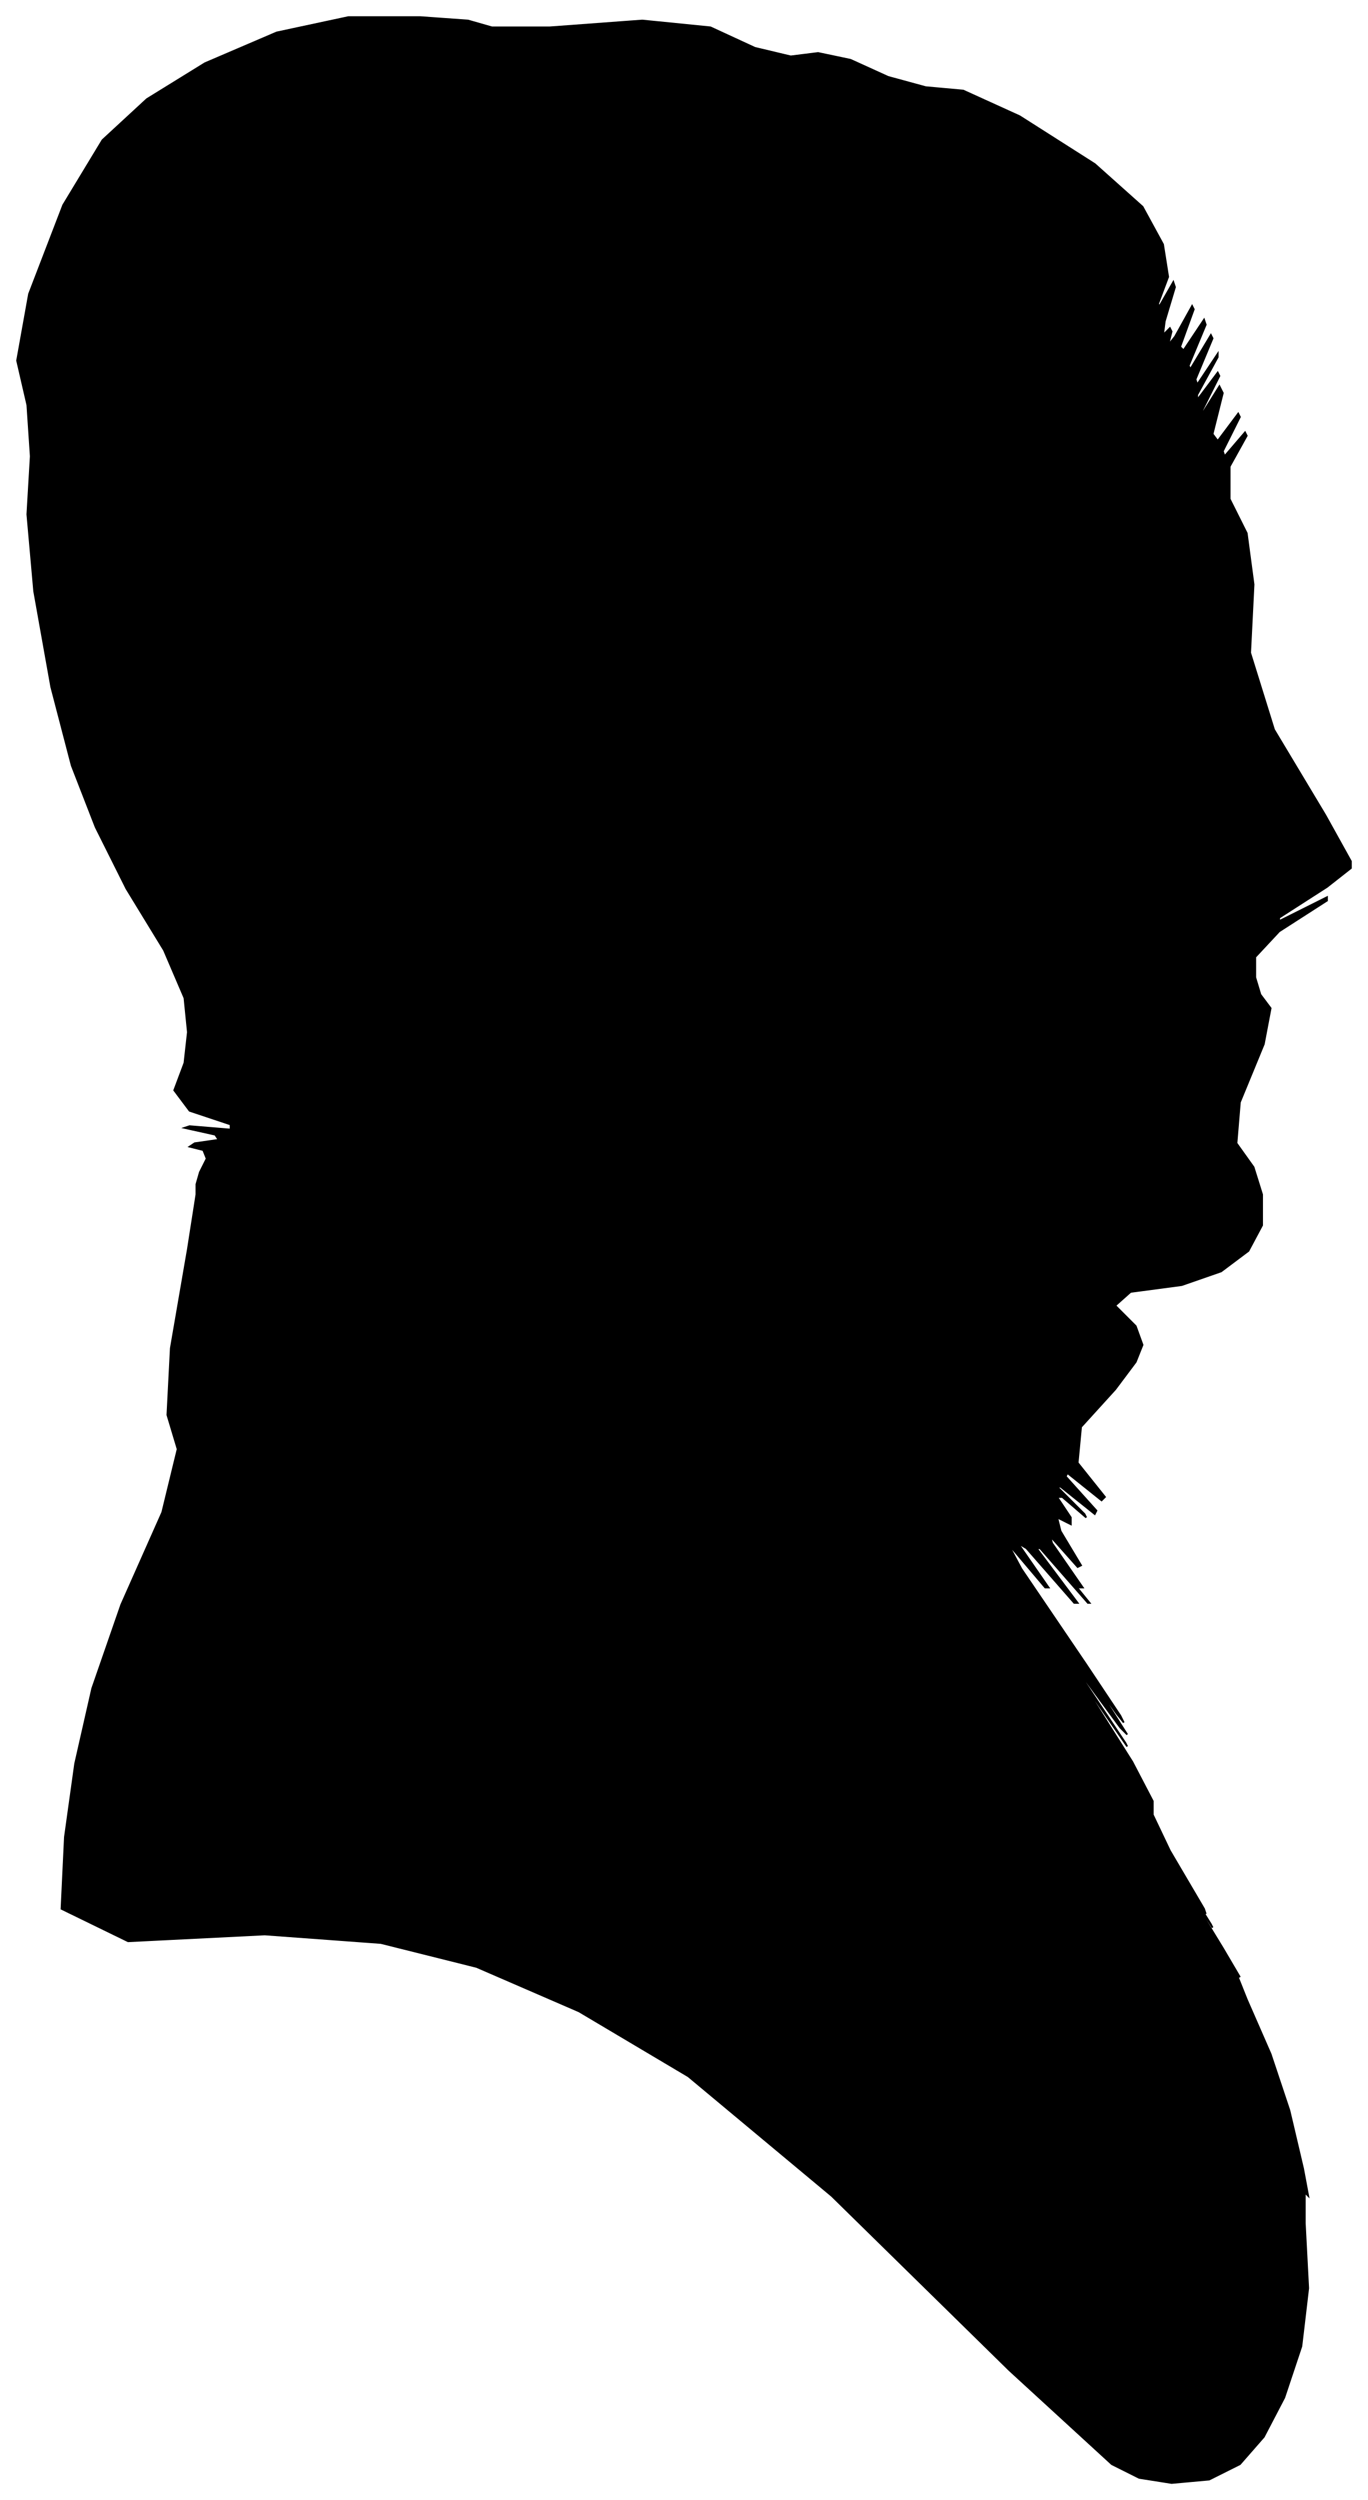 <?xml version="1.0" encoding="UTF-8"?>
<svg xmlns="http://www.w3.org/2000/svg" viewBox="343.00 248.00 801.00 1463.00">
  <path d="M 460.00 934.00 L 464.00 926.00 L 462.00 921.00 L 454.00 919.00 L 457.00 917.00 L 471.00 915.00 L 469.00 912.00 L 451.00 908.00 L 454.00 907.00 L 478.00 909.00 L 478.00 906.00 L 454.00 898.00 L 445.00 886.00 L 451.00 870.00 L 453.00 852.00 L 451.00 832.00 L 439.00 804.00 L 417.00 768.00 L 399.00 732.00 L 385.00 696.00 L 373.00 650.00 L 363.00 594.00 L 359.00 549.00 L 361.00 515.00 L 359.00 485.00 L 353.00 459.00 L 360.00 420.00 L 380.00 368.00 L 403.00 330.00 L 429.00 306.00 L 463.00 285.00 L 505.00 267.00 L 547.00 258.00 L 589.00 258.00 L 617.00 260.00 L 631.00 264.00 L 665.00 264.00 L 719.00 260.00 L 759.00 264.00 L 785.00 276.00 L 806.00 281.00 L 822.00 279.00 L 841.00 283.00 L 863.00 293.00 L 885.00 299.00 L 907.00 301.00 L 940.00 316.00 L 984.00 344.00 L 1012.00 369.00 L 1024.00 391.00 L 1027.00 410.00 L 1021.00 426.00 L 1022.00 427.00 L 1030.00 413.00 L 1031.00 416.00 L 1025.00 436.00 L 1024.00 444.00 L 1028.00 440.00 L 1029.00 442.00 L 1027.00 450.00 L 1031.00 445.00 L 1041.00 427.00 L 1042.00 429.00 L 1034.00 451.00 L 1036.00 453.00 L 1048.00 435.00 L 1049.00 438.00 L 1039.00 462.00 L 1040.00 464.00 L 1052.00 444.00 L 1053.00 446.00 L 1043.00 470.00 L 1044.00 473.00 L 1056.00 455.00 L 1056.00 457.00 L 1044.00 479.00 L 1044.00 482.00 L 1056.00 466.00 L 1057.00 468.00 L 1047.00 488.00 L 1047.00 490.00 L 1057.00 474.00 L 1059.00 478.00 L 1053.00 502.00 L 1056.00 506.00 L 1068.00 490.00 L 1069.00 492.00 L 1059.00 512.00 L 1060.00 515.00 L 1072.00 501.00 L 1073.00 503.00 L 1063.00 521.00 L 1063.00 540.00 L 1073.00 560.00 L 1077.00 590.00 L 1075.00 630.00 L 1089.00 675.00 L 1119.00 725.00 L 1134.00 752.00 L 1134.00 756.00 L 1120.00 767.00 L 1092.00 785.00 L 1092.00 787.00 L 1120.00 773.00 L 1120.00 775.00 L 1092.00 793.00 L 1078.00 808.00 L 1078.00 820.00 L 1081.00 830.00 L 1087.00 838.00 L 1083.00 859.00 L 1069.00 893.00 L 1067.00 917.00 L 1077.00 931.00 L 1082.00 947.00 L 1082.00 965.00 L 1074.00 980.00 L 1058.00 992.00 L 1035.00 1000.00 L 1005.00 1004.00 L 996.00 1012.00 L 1008.00 1024.00 L 1012.00 1035.00 L 1008.00 1045.00 L 996.00 1061.00 L 976.00 1083.00 L 974.00 1104.00 L 990.00 1124.00 L 988.00 1126.00 L 968.00 1110.00 L 967.00 1112.00 L 985.00 1132.00 L 984.00 1134.00 L 964.00 1118.00 L 962.00 1118.00 L 978.00 1134.00 L 979.00 1136.00 L 965.00 1124.00 L 962.00 1124.00 L 970.00 1136.00 L 970.00 1140.00 L 962.00 1136.00 L 964.00 1144.00 L 976.00 1164.00 L 974.00 1165.00 L 958.00 1147.00 L 959.00 1151.00 L 977.00 1177.00 L 975.00 1177.00 L 953.00 1151.00 L 955.00 1154.00 L 981.00 1186.00 L 980.00 1186.00 L 952.00 1154.00 L 950.00 1154.00 L 974.00 1186.00 L 972.00 1186.00 L 944.00 1154.00 L 939.00 1151.00 L 957.00 1177.00 L 955.00 1177.00 L 933.00 1151.00 L 941.00 1166.00 L 979.00 1222.00 L 999.00 1252.00 L 1001.00 1256.00 L 997.00 1251.00 L 987.00 1237.00 L 989.00 1241.00 L 1003.00 1263.00 L 999.00 1259.00 L 977.00 1229.00 L 978.00 1232.00 L 1002.00 1268.00 L 1003.00 1270.00 L 981.00 1238.00 L 982.00 1241.00 L 1006.00 1279.00 L 1018.00 1302.00 L 1018.00 1310.00 L 1028.00 1331.00 L 1048.00 1365.00 L 1049.00 1368.00 L 1031.00 1340.00 L 1032.00 1342.00 L 1052.00 1374.00 L 1053.00 1376.00 L 1035.00 1348.00 L 1037.00 1352.00 L 1059.00 1388.00 L 1069.00 1405.00 L 1067.00 1403.00 L 1073.00 1418.00 L 1087.00 1450.00 L 1098.00 1483.00 L 1106.00 1517.00 L 1109.00 1533.00 L 1107.00 1531.00 L 1107.00 1549.00 L 1109.00 1587.00 L 1105.00 1621.00 L 1095.00 1651.00 L 1083.00 1674.00 L 1069.00 1690.00 L 1051.00 1699.00 L 1029.00 1701.00 L 1010.00 1698.00 L 994.00 1690.00 L 934.00 1635.00 L 830.00 1533.00 L 746.00 1463.00 L 682.00 1425.00 L 622.00 1399.00 L 566.00 1385.00 L 498.00 1380.00 L 418.00 1384.00 L 379.00 1365.00 L 381.00 1323.00 L 387.00 1280.00 L 397.00 1236.00 L 414.00 1187.00 L 438.00 1133.00 L 447.00 1096.00 L 441.00 1076.00 L 443.00 1037.00 L 453.00 979.00 L 458.00 947.00 L 458.00 941.00 L 460.00 934.00 Z" fill="black" stroke="black" stroke-width="1"/>
</svg>
